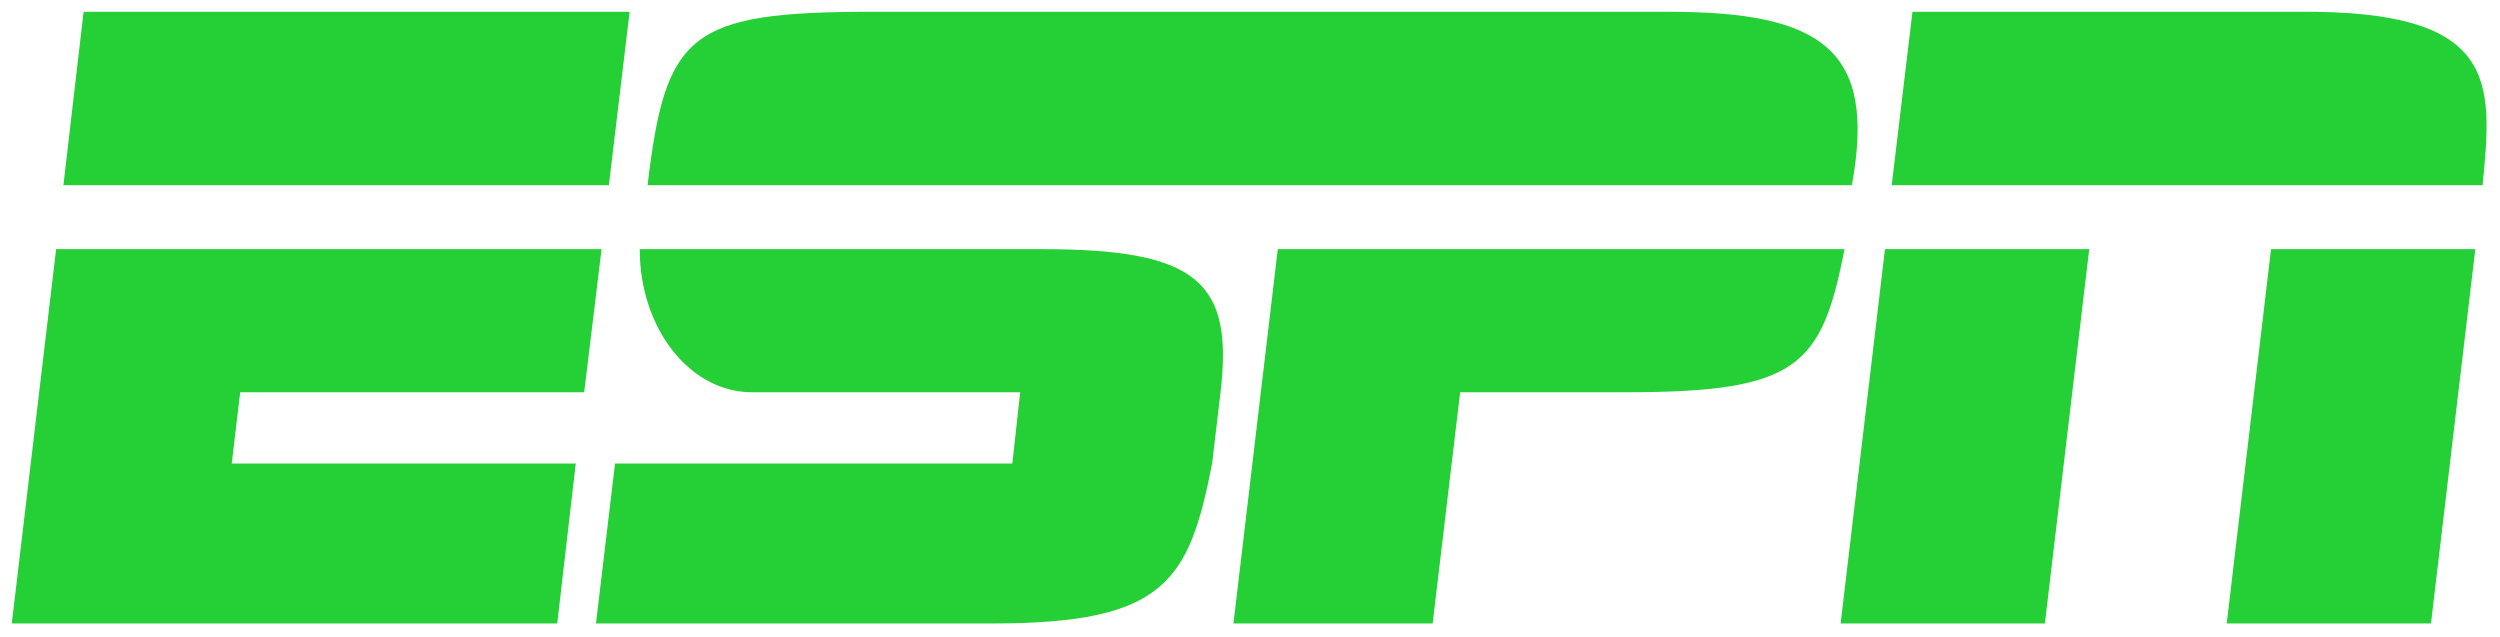 <?xml version="1.0" encoding="utf-8"?>
<!-- Generator: Adobe Illustrator 19.0.0, SVG Export Plug-In . SVG Version: 6.00 Build 0)  -->
<svg version="1.1" id="Layer_1" xmlns="http://www.w3.org/2000/svg" xmlns:xlink="http://www.w3.org/1999/xlink" x="0px" y="0px"
	 viewBox="-197 240.8 445.5 113.5" style="enable-background:new -197 240.8 445.5 113.5;" xml:space="preserve">
<style type="text/css">
	.st0{fill:#24D035;}
</style>
<g>
	<polygon class="st0" points="175.3,285.2 138.9,285.2 131,351.9 167.4,351.9 	"/>
	<polygon class="st0" points="244.1,285.2 207.7,285.2 199.8,351.9 236.2,351.9 	"/>
	<path class="st0" d="M133,273.8"/>
</g>
<path class="st0" d="M245.4,273.8c1.8-18.5,2.9-31.2-32.8-30.9h-68.8l-3.7,30.9H245.4z"/>
<path class="st0" d="M63.2,310.7h29.5c30.7,0,34.9-4.6,39-25.5H30.7l-7.9,66.7h35.5L63.2,310.7z"/>
<path class="st0" d="M-15.2,310.7h-47.8c-11.1,0-20-11.4-20-25.5h71.8c27.7,0,34,5.9,31.7,25.5L19,323.4c-4.1,20.9-8.3,28.5-39,28.5
	h-70.8l3.4-28.5h70.8L-15.2,310.7z"/>
<polygon class="st0" points="-97.7,351.9 -194.9,351.9 -187,285.2 -89.8,285.2 -92.9,310.7 -154.2,310.7 -155.7,323.4 -94.4,323.4 
	"/>
<polygon class="st0" points="-88.5,273.8 -84.8,242.9 -182.1,242.9 -185.7,273.8 "/>
<path class="st0" d="M133,273.8H74.5h-6.9H-81.6c3.2-27.1,7.4-30.9,40.1-30.9h141.8C127.9,242.9,137.4,249.8,133,273.8"/>
</svg>
